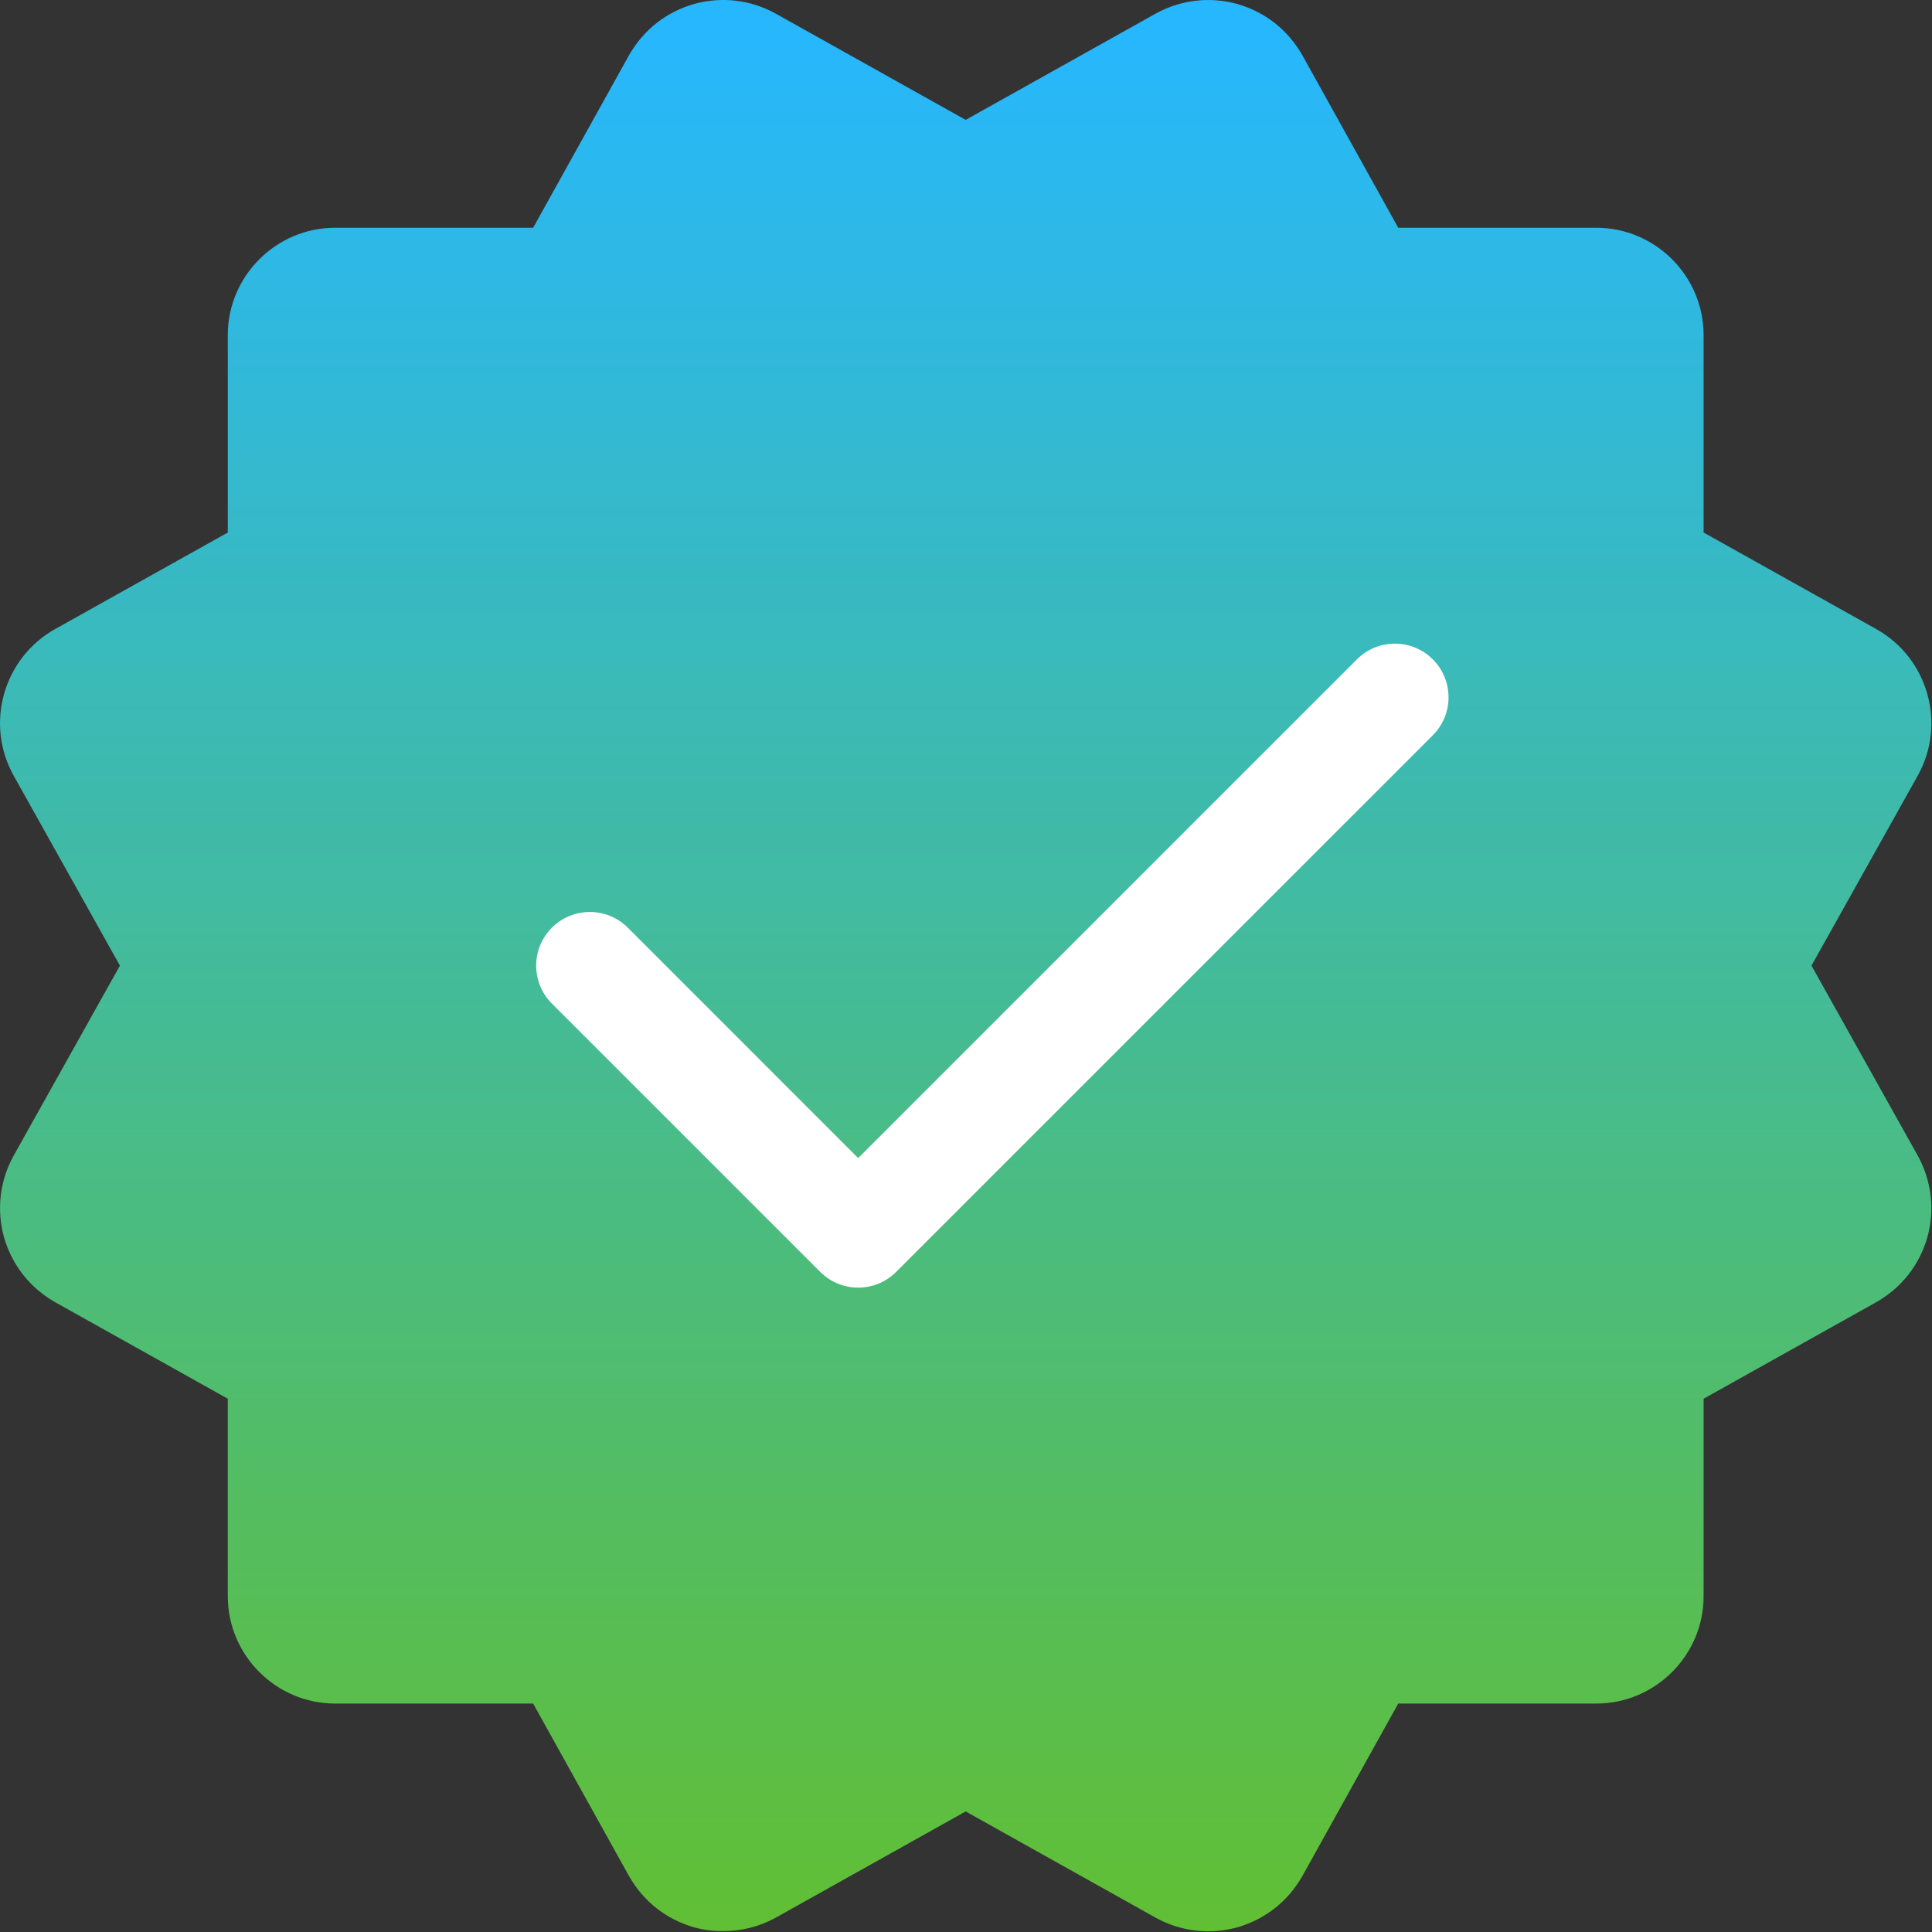 <svg width="42" height="42" viewBox="0 0 42 42" fill="none" xmlns="http://www.w3.org/2000/svg">
<rect x="0" y="0" width="42" height="42" fill="#333333" stroke="none"/>
<path d="M41.9 26.896C41.725 27.502 41.34 27.992 40.791 28.307L37.035 30.407V34.701C37.035 35.984 35.985 37.034 34.702 37.034H30.396L28.308 40.791C27.993 41.339 27.503 41.724 26.896 41.899C26.302 42.062 25.672 41.992 25.123 41.689L20.993 39.379L16.863 41.689C16.502 41.887 16.116 41.981 15.72 41.981C15.51 41.981 15.3 41.957 15.09 41.899C14.483 41.724 13.993 41.339 13.678 40.791L11.59 37.034H7.285C6.002 37.034 4.952 35.984 4.952 34.701V30.407L1.195 28.307C0.647 27.992 0.262 27.502 0.087 26.896C-0.077 26.301 -0.007 25.671 0.297 25.122L2.607 20.992L0.297 16.862C-0.333 15.731 0.075 14.307 1.195 13.677L4.952 11.577V7.284C4.952 6.001 6.002 4.951 7.285 4.951H11.59L13.678 1.194C13.993 0.646 14.483 0.261 15.09 0.086C15.685 -0.078 16.315 -0.008 16.863 0.296L20.993 2.606L25.123 0.296C25.672 -0.007 26.301 -0.077 26.896 0.086C27.503 0.261 27.993 0.646 28.308 1.194L30.396 4.951H34.702C35.985 4.951 37.035 6.001 37.035 7.284V11.577L40.791 13.677C41.911 14.307 42.32 15.731 41.69 16.862L39.38 20.992L41.69 25.122C41.993 25.671 42.063 26.301 41.9 26.896Z" fill="url(#paint0_linear_280_1193)"/>
<path d="M18.656 27.992C18.358 27.992 18.059 27.878 17.831 27.65L11.998 21.817C11.542 21.361 11.542 20.623 11.998 20.167C12.454 19.712 13.192 19.712 13.648 20.167L18.656 25.176L29.498 14.334C29.954 13.878 30.692 13.878 31.148 14.334C31.604 14.79 31.604 15.528 31.148 15.984L19.481 27.65C19.253 27.878 18.955 27.992 18.656 27.992Z" fill="white"/>
<defs>
<linearGradient id="paint0_linear_280_1193" x1="20.993" y1="41.985" x2="20.993" y2="0.001" gradientUnits="userSpaceOnUse">
<stop stop-color="#61BF34"/>
<stop offset="0.994" stop-color="#26B7FF"/>
</linearGradient>
</defs>
</svg>
